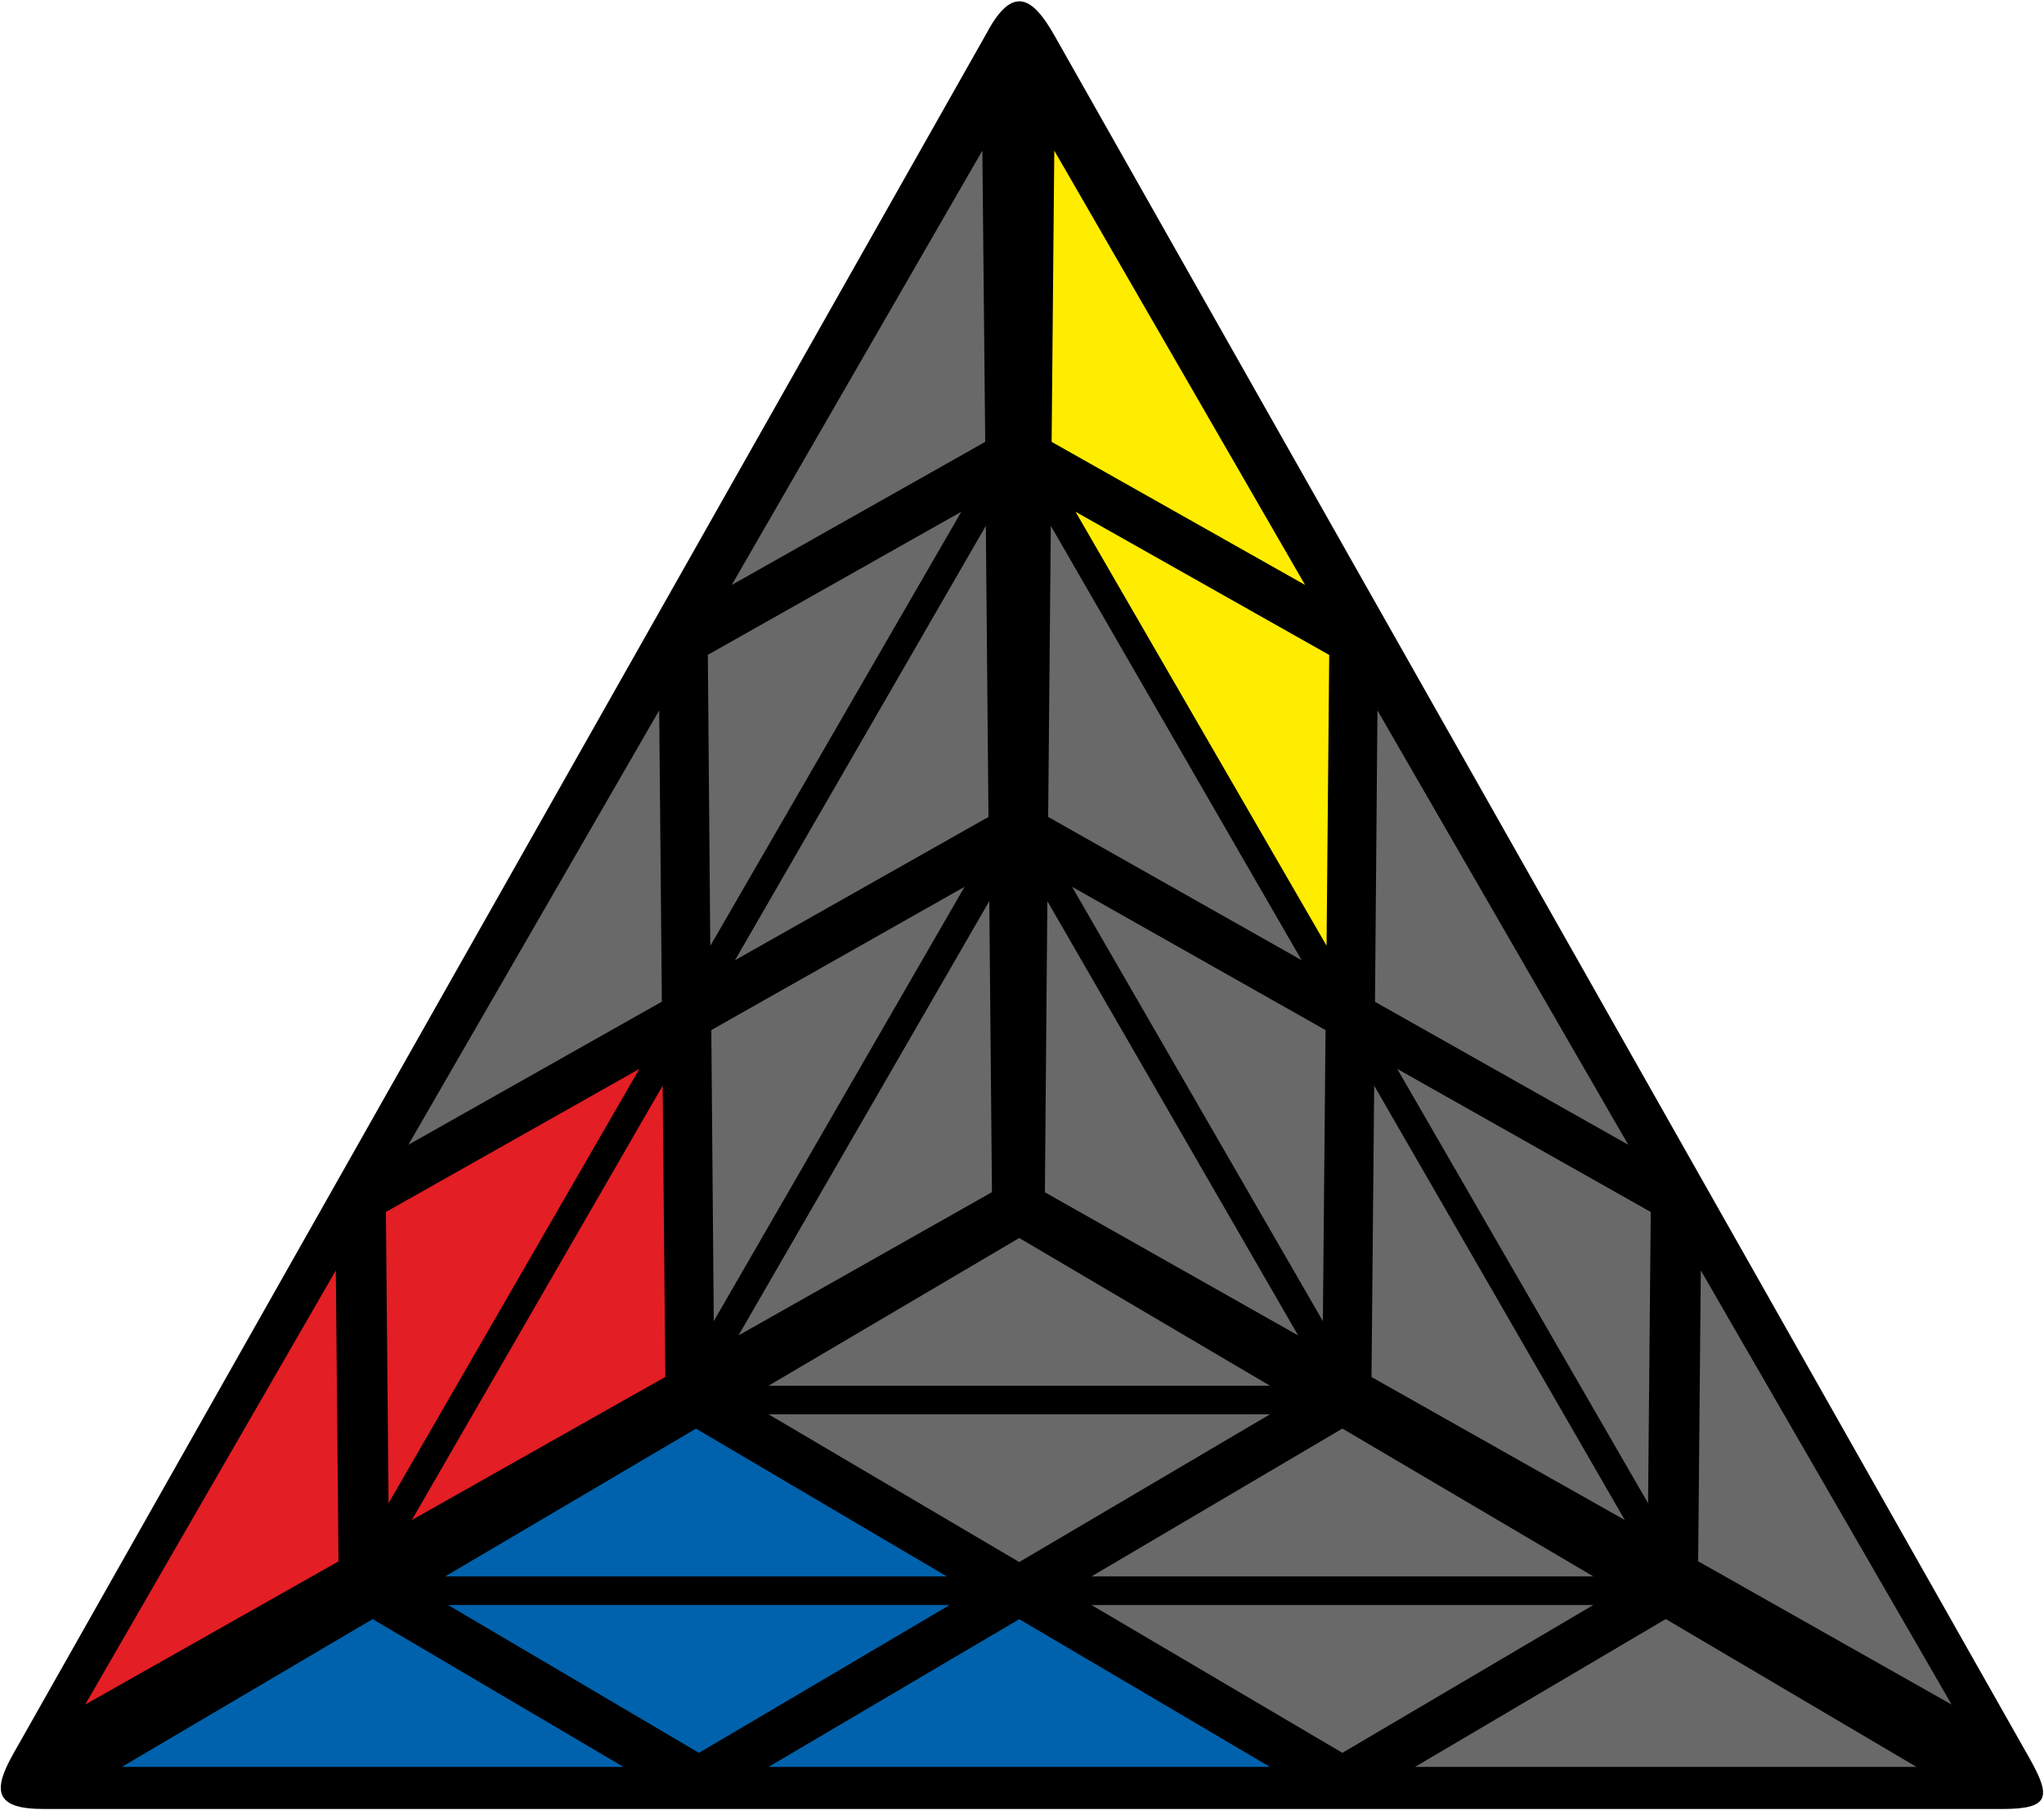 <?xml version="1.0" encoding="UTF-8"?>
<svg width="100px" height="89px" viewBox="0 0 100 89" version="1.1" xmlns="http://www.w3.org/2000/svg" xmlns:xlink="http://www.w3.org/1999/xlink">
    <title>keyhole_3_2</title>
    <g id="keyhole" stroke="none" stroke-width="1" fill="none" fill-rule="evenodd">
        <g id="keyhole_3_2" fill-rule="nonzero">
            <path d="M48.34,1.5 L0.65,85.81 C-0.37,87.61 -0.26,88.51 2.12,88.51 L97.96,88.51 C100.26,88.51 100.36,87.94 99.32,86.08 L51.6,1.76 C50.5,-0.2 49.55,-0.68 48.34,1.49 L48.34,1.5 Z" id="Path" fill="#000000"></path>
            <polygon id="Path" fill="#696969" points="49.86 60.57 62.13 67.8 37.6 67.8 49.87 60.57"></polygon>
            <polygon id="Path" fill="#0062AC" points="34.05 69.9 46.32 77.13 21.78 77.13"></polygon>
            <polygon id="Path" fill="#696969" points="49.86 76.43 62.13 69.2 37.6 69.2 49.87 76.43"></polygon>
            <polygon id="Path" fill="#696969" points="65.68 69.9 77.95 77.13 53.4 77.13 65.67 69.9"></polygon>
            <polygon id="Path" fill="#0062AC" points="18.23 79.22 30.5 86.45 5.96 86.45"></polygon>
            <polygon id="Path" fill="#0062AC" points="34.2 85.76 46.46 78.53 21.92 78.53 34.19 85.76"></polygon>
            <polygon id="Path" fill="#0062AC" points="49.86 79.22 62.13 86.45 37.6 86.45 49.87 79.22"></polygon>
            <polygon id="Path" fill="#696969" points="65.68 85.76 77.95 78.53 53.4 78.53 65.67 85.76"></polygon>
            <polygon id="Path" fill="#696969" points="81.5 79.22 93.76 86.45 69.23 86.45 81.49 79.22"></polygon>
            <polygon id="Path" fill="#696969" points="51.12 58.33 51.24 44.09 63.51 65.34 51.11 58.33"></polygon>
            <polygon id="Path" fill="#696969" points="67.1 67.36 67.23 53.12 79.49 74.37 67.09 67.37"></polygon>
            <polygon id="Path" fill="#696969" points="64.85 50.4 52.45 43.39 64.72 64.64"></polygon>
            <polygon id="Path" fill="#696969" points="51.28 39.97 51.41 25.73 63.68 46.98 51.28 39.97"></polygon>
            <polygon id="Path" fill="#696969" points="83.08 76.4 83.21 62.16 95.48 83.4 83.08 76.39"></polygon>
            <polygon id="Path" fill="#696969" points="80.76 59.3 68.36 52.3 80.63 73.55 80.76 59.31"></polygon>
            <polygon id="Path" fill="#696969" points="67.27 49 67.39 34.76 79.66 56.01 67.26 49.01"></polygon>
            <polygon id="Path" fill="#FFED00" points="65.02 32.04 52.62 25.04 64.9 46.27 65.03 32.03"></polygon>
            <polygon id="Path" fill="#FFED00" points="51.45 21.61 51.58 7.37 63.85 28.62 51.45 21.62"></polygon>
            <polygon id="Path" fill="#696969" points="48.53 58.33 48.4 44.09 36.13 65.34"></polygon>
            <polygon id="Path" fill="#E31E24" points="32.55 67.36 32.42 53.12 20.15 74.37 32.55 67.37"></polygon>
            <polygon id="Path" fill="#696969" points="34.8 50.4 47.19 43.39 34.92 64.64"></polygon>
            <polygon id="Path" fill="#696969" points="48.36 39.97 48.23 25.73 35.96 46.98 48.36 39.97"></polygon>
            <polygon id="Path" fill="#E31E24" points="16.56 76.4 16.43 62.16 4.17 83.4 16.57 76.39"></polygon>
            <polygon id="Path" fill="#E31E24" points="18.88 59.3 31.28 52.3 19.01 73.55 18.88 59.31"></polygon>
            <polygon id="Path" fill="#696969" points="32.38 49 32.25 34.76 19.98 56.01 32.38 49.01"></polygon>
            <polygon id="Path" fill="#696969" points="34.63 32.04 47.03 25.04 34.75 46.28"></polygon>
            <polygon id="Path" fill="#696969" points="48.2 21.61 48.06 7.37 35.8 28.62 48.2 21.62"></polygon>
        </g>
    </g>
</svg>
